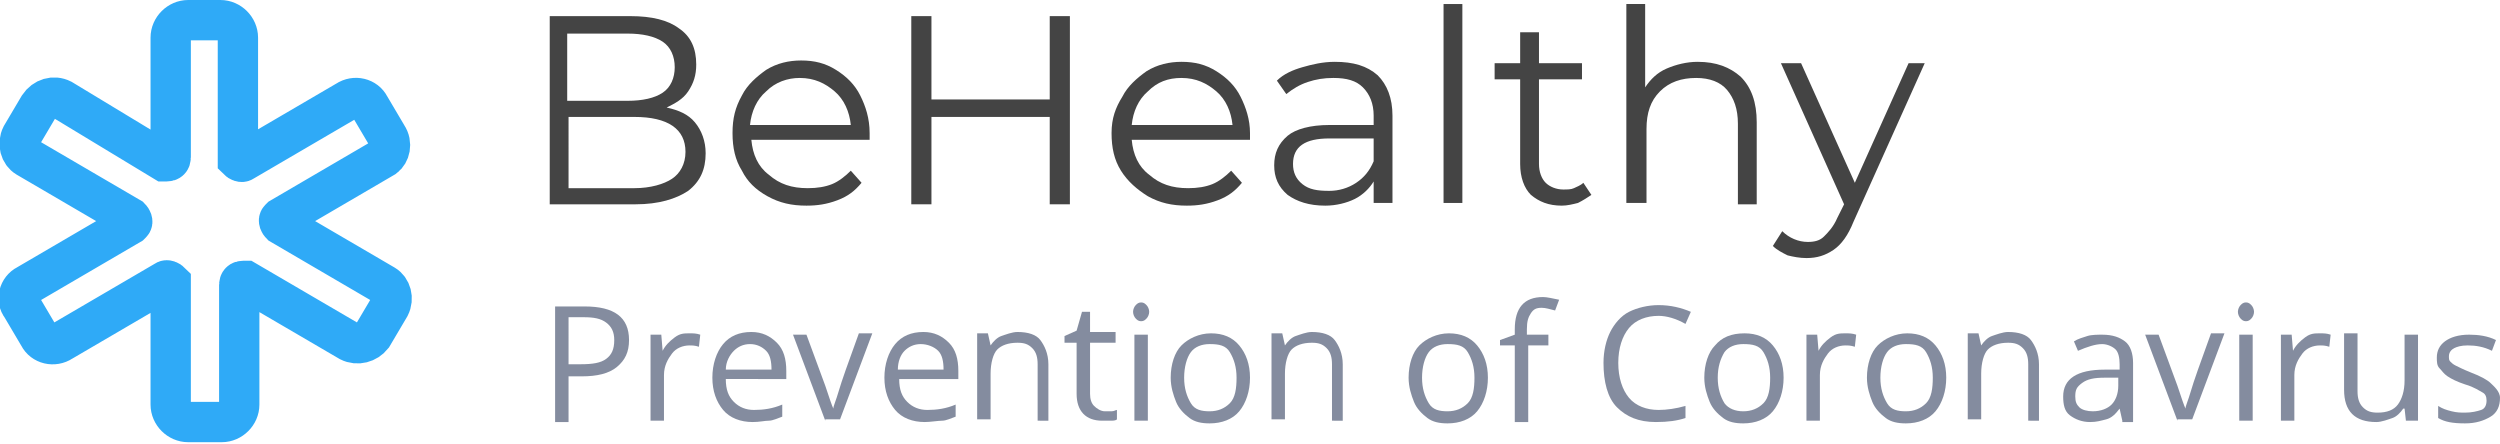 <?xml version="1.0" encoding="utf-8"?>
<!-- Generator: Adobe Illustrator 22.0.1, SVG Export Plug-In . SVG Version: 6.00 Build 0)  -->
<svg version="1.1" id="Слой_1" xmlns="http://www.w3.org/2000/svg" xmlns:xlink="http://www.w3.org/1999/xlink" x="0px" y="0px"
	 viewBox="0 0 186 33" style="enable-background:new 0 0 186 33;" xml:space="preserve">
<style type="text/css">
	.st0{fill:#444444;}
	.st1{fill:#848C9F;}
	.st2{fill:none;stroke:#2FAAF7;stroke-width:3;stroke-miterlimit:10;}
</style>
<g>
	<path class="st0" d="M51.7,9.1c0.5,0.6,0.8,1.4,0.8,2.3c0,1.2-0.4,2.1-1.3,2.8c-0.9,0.6-2.2,1-3.9,1h-6.4v-14h6
		c1.6,0,2.8,0.3,3.6,0.9c0.9,0.6,1.3,1.5,1.3,2.7c0,0.8-0.2,1.4-0.6,2S50.2,7.7,49.6,8C50.5,8.2,51.2,8.5,51.7,9.1z M42.2,2.4v5.1
		h4.5c1.1,0,2-0.2,2.6-0.6c0.6-0.4,0.9-1.1,0.9-1.9c0-0.8-0.3-1.5-0.9-1.9s-1.5-0.6-2.6-0.6H42.2z M50,13.3c0.6-0.4,1-1.1,1-2
		c0-1.7-1.3-2.6-3.8-2.6h-4.9V14h4.9C48.4,14,49.4,13.7,50,13.3z"/>
	<path class="st0" d="M64.7,10.4h-8.8c0.1,1.1,0.5,2,1.3,2.6c0.8,0.7,1.7,1,2.9,1c0.7,0,1.3-0.1,1.8-0.3s1-0.6,1.4-1l0.8,0.9
		c-0.5,0.6-1,1-1.8,1.3s-1.5,0.4-2.3,0.4c-1.1,0-2-0.2-2.9-0.7s-1.5-1.1-1.9-1.9c-0.5-0.8-0.7-1.7-0.7-2.8s0.2-1.9,0.7-2.8
		c0.4-0.8,1.1-1.4,1.8-1.9c0.8-0.5,1.7-0.7,2.6-0.7c1,0,1.8,0.2,2.6,0.7C63,5.7,63.6,6.3,64,7.1c0.4,0.8,0.7,1.7,0.7,2.8L64.7,10.4z
		 M57,6.8c-0.7,0.6-1.1,1.5-1.2,2.5h7.5c-0.1-1-0.5-1.9-1.2-2.5c-0.7-0.6-1.5-1-2.6-1C58.6,5.8,57.7,6.1,57,6.8z"/>
	<path class="st0" d="M79.6,1.2v14h-1.5V8.7h-8.8v6.5h-1.5v-14h1.5v6.2h8.8V1.2H79.6z"/>
	<path class="st0" d="M93,10.4h-8.8c0.1,1.1,0.5,2,1.3,2.6c0.8,0.7,1.7,1,2.9,1c0.7,0,1.3-0.1,1.8-0.3c0.5-0.2,1-0.6,1.4-1l0.8,0.9
		c-0.5,0.6-1,1-1.8,1.3s-1.5,0.4-2.3,0.4c-1.1,0-2-0.2-2.9-0.7c-0.8-0.5-1.5-1.1-2-1.9c-0.5-0.8-0.7-1.7-0.7-2.8S83,8,83.5,7.2
		c0.4-0.8,1.1-1.4,1.8-1.9c0.8-0.5,1.7-0.7,2.6-0.7c1,0,1.8,0.2,2.6,0.7s1.4,1.1,1.8,1.9S93,8.9,93,9.9L93,10.4z M85.4,6.8
		c-0.7,0.6-1.1,1.5-1.2,2.5h7.5c-0.1-1-0.5-1.9-1.2-2.5c-0.7-0.6-1.5-1-2.6-1C86.9,5.8,86.1,6.1,85.4,6.8z"/>
	<path class="st0" d="M102.5,5.6c0.7,0.7,1.1,1.7,1.1,3v6.5h-1.4v-1.6c-0.3,0.5-0.8,1-1.4,1.3c-0.6,0.3-1.4,0.5-2.2,0.5
		c-1.2,0-2.1-0.3-2.8-0.8c-0.7-0.6-1-1.3-1-2.2c0-0.9,0.3-1.6,1-2.2c0.6-0.5,1.7-0.8,3.1-0.8h3.3V8.6c0-0.9-0.3-1.6-0.8-2.1
		c-0.5-0.5-1.2-0.7-2.2-0.7c-0.7,0-1.3,0.1-1.9,0.3c-0.6,0.2-1.1,0.5-1.6,0.9L95,6c0.5-0.5,1.2-0.8,1.9-1c0.7-0.2,1.5-0.4,2.4-0.4
		C100.7,4.6,101.7,4.9,102.5,5.6z M100.9,13.6c0.6-0.4,1-0.9,1.3-1.6v-1.7h-3.3c-1.8,0-2.7,0.6-2.7,1.9c0,0.6,0.2,1.1,0.7,1.5
		c0.5,0.4,1.1,0.5,2,0.5C99.6,14.2,100.3,14,100.9,13.6z"/>
	<path class="st0" d="M107.4,0.3h1.4v14.8h-1.4V0.3z"/>
	<path class="st0" d="M118.4,14.5c-0.3,0.2-0.6,0.4-1,0.6c-0.4,0.1-0.8,0.2-1.2,0.2c-1,0-1.7-0.3-2.3-0.8c-0.5-0.5-0.8-1.3-0.8-2.3
		V5.9h-1.9V4.7h1.9V2.4h1.4v2.3h3.2v1.2h-3.2v6.3c0,0.6,0.2,1.1,0.5,1.4c0.3,0.3,0.8,0.5,1.3,0.5c0.3,0,0.6,0,0.8-0.1
		s0.5-0.2,0.7-0.4L118.4,14.5z"/>
	<path class="st0" d="M129.5,5.7c0.8,0.8,1.2,1.9,1.2,3.4v6.1h-1.4v-6c0-1.1-0.3-1.9-0.8-2.5c-0.5-0.6-1.3-0.9-2.3-0.9
		c-1.1,0-2,0.3-2.7,1c-0.7,0.7-1,1.6-1,2.8v5.5H121V0.3h1.4v6.2c0.4-0.6,0.9-1.1,1.6-1.4c0.7-0.3,1.5-0.5,2.3-0.5
		C127.7,4.6,128.7,5,129.5,5.7z"/>
	<path class="st0" d="M143.2,4.7l-5.3,11.8c-0.4,1-0.9,1.7-1.5,2.1c-0.6,0.4-1.2,0.6-2,0.6c-0.5,0-1-0.1-1.4-0.2
		c-0.4-0.2-0.8-0.4-1.1-0.7l0.7-1.1c0.5,0.5,1.2,0.8,1.9,0.8c0.5,0,0.9-0.1,1.2-0.4c0.3-0.3,0.7-0.7,1-1.4l0.5-1l-4.7-10.5h1.5
		l4,8.9l4-8.9H143.2z"/>
</g>
<g>
	<path class="st1" d="M46.8,25.3c0,0.9-0.3,1.5-0.9,2S44.4,28,43.3,28h-1v3.4h-1v-8.6h2.2C45.7,22.8,46.8,23.6,46.8,25.3z
		 M42.3,27.1h0.9c0.9,0,1.5-0.1,1.9-0.4s0.6-0.7,0.6-1.4c0-0.6-0.2-1-0.6-1.3s-0.9-0.4-1.7-0.4h-1.1V27.1z"/>
	<path class="st1" d="M51.3,24.8c0.3,0,0.5,0,0.8,0.1L52,25.8c-0.3-0.1-0.5-0.1-0.7-0.1c-0.5,0-1,0.2-1.3,0.6s-0.6,0.9-0.6,1.6v3.4
		h-1v-6.4h0.8l0.1,1.2h0c0.2-0.4,0.5-0.7,0.9-1S50.9,24.8,51.3,24.8z"/>
	<path class="st1" d="M56,31.4c-0.9,0-1.7-0.3-2.2-0.9s-0.8-1.4-0.8-2.4c0-1,0.3-1.9,0.8-2.5s1.2-0.9,2.1-0.9c0.8,0,1.4,0.3,1.9,0.8
		s0.7,1.2,0.7,2.1v0.6H54c0,0.8,0.2,1.3,0.6,1.7s0.9,0.6,1.5,0.6c0.7,0,1.4-0.1,2.1-0.4V31c-0.3,0.1-0.7,0.3-1,0.3
		S56.5,31.4,56,31.4z M55.8,25.6c-0.5,0-0.9,0.2-1.2,0.5S54,26.9,54,27.5h3.4c0-0.6-0.1-1.1-0.4-1.4S56.3,25.6,55.8,25.6z"/>
	<path class="st1" d="M61.4,31.3L59,24.9h1l1.4,3.8c0.3,0.9,0.5,1.5,0.6,1.7h0c0-0.2,0.2-0.6,0.4-1.3s0.7-2.1,1.5-4.3h1l-2.4,6.4
		H61.4z"/>
	<path class="st1" d="M68.8,31.4c-0.9,0-1.7-0.3-2.2-0.9s-0.8-1.4-0.8-2.4c0-1,0.3-1.9,0.8-2.5s1.2-0.9,2.1-0.9
		c0.8,0,1.4,0.3,1.9,0.8s0.7,1.2,0.7,2.1v0.6h-4.4c0,0.8,0.2,1.3,0.6,1.7s0.9,0.6,1.5,0.6c0.7,0,1.4-0.1,2.1-0.4V31
		c-0.3,0.1-0.7,0.3-1,0.3S69.2,31.4,68.8,31.4z M68.5,25.6c-0.5,0-0.9,0.2-1.2,0.5s-0.5,0.8-0.5,1.4h3.4c0-0.6-0.1-1.1-0.4-1.4
		S69,25.6,68.5,25.6z"/>
	<path class="st1" d="M77.2,31.3v-4.2c0-0.5-0.1-0.9-0.4-1.2s-0.6-0.4-1.1-0.4c-0.7,0-1.2,0.2-1.5,0.5s-0.5,1-0.5,1.8v3.4h-1v-6.4
		h0.8l0.2,0.9h0c0.2-0.3,0.5-0.6,0.8-0.7s0.8-0.3,1.2-0.3c0.8,0,1.4,0.2,1.7,0.6s0.6,1,0.6,1.8v4.2H77.2z"/>
	<path class="st1" d="M82.2,30.6c0.2,0,0.3,0,0.5,0s0.3-0.1,0.4-0.1v0.7c-0.1,0.1-0.3,0.1-0.5,0.1s-0.4,0-0.6,0
		c-1.2,0-1.9-0.7-1.9-2v-3.8h-0.9v-0.5l0.9-0.4l0.4-1.4h0.6v1.5h1.9v0.8h-1.9v3.8c0,0.4,0.1,0.7,0.3,0.9S81.9,30.6,82.2,30.6z"/>
	<path class="st1" d="M84.3,23.2c0-0.2,0.1-0.4,0.2-0.5s0.2-0.2,0.4-0.2c0.2,0,0.3,0.1,0.4,0.2s0.2,0.3,0.2,0.5s-0.1,0.4-0.2,0.5
		s-0.2,0.2-0.4,0.2c-0.2,0-0.3-0.1-0.4-0.2S84.3,23.4,84.3,23.2z M85.4,31.3h-1v-6.4h1V31.3z"/>
	<path class="st1" d="M93,28.1c0,1-0.3,1.9-0.8,2.5s-1.3,0.9-2.2,0.9c-0.6,0-1.1-0.1-1.5-0.4s-0.8-0.7-1-1.2s-0.4-1.1-0.4-1.8
		c0-1,0.3-1.9,0.8-2.4s1.3-0.9,2.2-0.9c0.9,0,1.6,0.3,2.1,0.9S93,27.1,93,28.1z M88.1,28.1c0,0.8,0.2,1.4,0.5,1.9s0.8,0.6,1.4,0.6
		s1.1-0.2,1.5-0.6s0.5-1.1,0.5-1.9c0-0.8-0.2-1.4-0.5-1.9s-0.8-0.6-1.5-0.6c-0.6,0-1.1,0.2-1.4,0.6S88.1,27.3,88.1,28.1z"/>
	<path class="st1" d="M99.1,31.3v-4.2c0-0.5-0.1-0.9-0.4-1.2s-0.6-0.4-1.1-0.4c-0.7,0-1.2,0.2-1.5,0.5s-0.5,1-0.5,1.8v3.4h-1v-6.4
		h0.8l0.2,0.9h0c0.2-0.3,0.5-0.6,0.8-0.7s0.8-0.3,1.2-0.3c0.8,0,1.4,0.2,1.7,0.6s0.6,1,0.6,1.8v4.2H99.1z"/>
	<path class="st1" d="M110.7,28.1c0,1-0.3,1.9-0.8,2.5s-1.3,0.9-2.2,0.9c-0.6,0-1.1-0.1-1.5-0.4s-0.8-0.7-1-1.2s-0.4-1.1-0.4-1.8
		c0-1,0.3-1.9,0.8-2.4s1.3-0.9,2.2-0.9c0.9,0,1.6,0.3,2.1,0.9S110.7,27.1,110.7,28.1z M105.8,28.1c0,0.8,0.2,1.4,0.5,1.9
		s0.8,0.6,1.4,0.6s1.1-0.2,1.5-0.6s0.5-1.1,0.5-1.9c0-0.8-0.2-1.4-0.5-1.9s-0.8-0.6-1.5-0.6c-0.6,0-1.1,0.2-1.4,0.6
		S105.8,27.3,105.8,28.1z"/>
	<path class="st1" d="M115.3,25.7h-1.6v5.7h-1v-5.7h-1.1v-0.4l1.1-0.4v-0.4c0-1.6,0.7-2.4,2.1-2.4c0.3,0,0.7,0.1,1.2,0.2l-0.3,0.8
		c-0.4-0.1-0.7-0.2-1-0.2c-0.4,0-0.6,0.1-0.8,0.4s-0.3,0.6-0.3,1.2v0.4h1.6V25.7z"/>
	<path class="st1" d="M123.4,23.5c-0.9,0-1.7,0.3-2.2,0.9s-0.8,1.5-0.8,2.6c0,1.1,0.3,2,0.8,2.6s1.3,0.9,2.2,0.9
		c0.6,0,1.3-0.1,2-0.3v0.9c-0.6,0.2-1.3,0.3-2.2,0.3c-1.3,0-2.2-0.4-2.9-1.1s-1-1.9-1-3.3c0-0.9,0.2-1.7,0.5-2.3s0.8-1.2,1.4-1.5
		s1.4-0.5,2.2-0.5c0.9,0,1.7,0.2,2.4,0.5l-0.4,0.9C124.7,23.7,124,23.5,123.4,23.5z"/>
	<path class="st1" d="M132.7,28.1c0,1-0.3,1.9-0.8,2.5s-1.3,0.9-2.2,0.9c-0.6,0-1.1-0.1-1.5-0.4c-0.4-0.3-0.8-0.7-1-1.2
		s-0.4-1.1-0.4-1.8c0-1,0.3-1.9,0.8-2.4c0.5-0.6,1.2-0.9,2.2-0.9c0.9,0,1.6,0.3,2.1,0.9S132.7,27.1,132.7,28.1z M127.8,28.1
		c0,0.8,0.2,1.4,0.5,1.9c0.3,0.4,0.8,0.6,1.4,0.6s1.1-0.2,1.5-0.6s0.5-1.1,0.5-1.9c0-0.8-0.2-1.4-0.5-1.9s-0.8-0.6-1.5-0.6
		c-0.6,0-1.1,0.2-1.4,0.6C128,26.7,127.8,27.3,127.8,28.1z"/>
	<path class="st1" d="M137.3,24.8c0.3,0,0.5,0,0.8,0.1l-0.1,0.9c-0.3-0.1-0.5-0.1-0.7-0.1c-0.5,0-1,0.2-1.3,0.6s-0.6,0.9-0.6,1.6
		v3.4h-1v-6.4h0.8l0.1,1.2h0c0.2-0.4,0.5-0.7,0.9-1S136.9,24.8,137.3,24.8z"/>
	<path class="st1" d="M144.8,28.1c0,1-0.3,1.9-0.8,2.5s-1.3,0.9-2.2,0.9c-0.6,0-1.1-0.1-1.5-0.4s-0.8-0.7-1-1.2s-0.4-1.1-0.4-1.8
		c0-1,0.3-1.9,0.8-2.4s1.3-0.9,2.2-0.9c0.9,0,1.6,0.3,2.1,0.9S144.8,27.1,144.8,28.1z M139.9,28.1c0,0.8,0.2,1.4,0.5,1.9
		s0.8,0.6,1.4,0.6s1.1-0.2,1.5-0.6s0.5-1.1,0.5-1.9c0-0.8-0.2-1.4-0.5-1.9s-0.8-0.6-1.5-0.6c-0.6,0-1.1,0.2-1.4,0.6
		S139.9,27.3,139.9,28.1z"/>
	<path class="st1" d="M150.9,31.3v-4.2c0-0.5-0.1-0.9-0.4-1.2s-0.6-0.4-1.1-0.4c-0.7,0-1.2,0.2-1.5,0.5s-0.5,1-0.5,1.8v3.4h-1v-6.4
		h0.8l0.2,0.9h0c0.2-0.3,0.5-0.6,0.8-0.7s0.8-0.3,1.2-0.3c0.8,0,1.4,0.2,1.7,0.6s0.6,1,0.6,1.8v4.2H150.9z"/>
	<path class="st1" d="M157.9,31.3l-0.2-0.9h0c-0.3,0.4-0.6,0.7-1,0.8s-0.7,0.2-1.2,0.2c-0.6,0-1.1-0.2-1.5-0.5s-0.5-0.8-0.5-1.4
		c0-1.3,1-2,3.1-2l1.1,0v-0.4c0-0.5-0.1-0.9-0.3-1.1s-0.6-0.4-1-0.4c-0.5,0-1.1,0.2-1.8,0.5l-0.3-0.7c0.3-0.2,0.7-0.3,1-0.4
		s0.8-0.1,1.1-0.1c0.8,0,1.3,0.2,1.7,0.5s0.6,0.9,0.6,1.6v4.4H157.9z M155.7,30.6c0.6,0,1.1-0.2,1.4-0.5s0.5-0.8,0.5-1.4v-0.6l-1,0
		c-0.8,0-1.3,0.1-1.7,0.4s-0.5,0.5-0.5,1c0,0.4,0.1,0.6,0.3,0.8S155.3,30.6,155.7,30.6z"/>
	<path class="st1" d="M162,31.3l-2.4-6.4h1l1.4,3.8c0.3,0.9,0.5,1.5,0.6,1.7h0c0-0.2,0.2-0.6,0.4-1.3s0.7-2.1,1.5-4.3h1l-2.4,6.4
		H162z"/>
	<path class="st1" d="M166.5,23.2c0-0.2,0.1-0.4,0.2-0.5s0.2-0.2,0.4-0.2c0.2,0,0.3,0.1,0.4,0.2s0.2,0.3,0.2,0.5s-0.1,0.4-0.2,0.5
		s-0.2,0.2-0.4,0.2c-0.2,0-0.3-0.1-0.4-0.2S166.5,23.4,166.5,23.2z M167.6,31.3h-1v-6.4h1V31.3z"/>
	<path class="st1" d="M172.6,24.8c0.3,0,0.5,0,0.8,0.1l-0.1,0.9c-0.3-0.1-0.5-0.1-0.7-0.1c-0.5,0-1,0.2-1.3,0.6s-0.6,0.9-0.6,1.6
		v3.4h-1v-6.4h0.8l0.1,1.2h0c0.2-0.4,0.5-0.7,0.9-1S172.2,24.8,172.6,24.8z"/>
	<path class="st1" d="M175.4,24.9v4.2c0,0.5,0.1,0.9,0.4,1.2s0.6,0.4,1.1,0.4c0.7,0,1.2-0.2,1.5-0.6s0.5-1,0.5-1.8v-3.4h1v6.4H179
		l-0.1-0.9h-0.1c-0.2,0.3-0.5,0.6-0.8,0.7s-0.8,0.3-1.2,0.3c-0.8,0-1.4-0.2-1.8-0.6s-0.6-1-0.6-1.8v-4.2H175.4z"/>
	<path class="st1" d="M186,29.6c0,0.6-0.2,1.1-0.7,1.4s-1.1,0.5-1.9,0.5c-0.9,0-1.5-0.1-2-0.4v-0.9c0.3,0.2,0.6,0.3,1,0.4
		s0.7,0.1,1,0.1c0.5,0,0.9-0.1,1.2-0.2s0.4-0.4,0.4-0.7c0-0.3-0.1-0.5-0.3-0.6s-0.6-0.4-1.3-0.6c-0.6-0.2-1-0.4-1.3-0.6
		s-0.4-0.4-0.6-0.6s-0.2-0.5-0.2-0.8c0-0.5,0.2-0.9,0.6-1.2s1-0.5,1.8-0.5c0.7,0,1.4,0.1,2,0.4l-0.3,0.8c-0.6-0.3-1.2-0.4-1.8-0.4
		c-0.5,0-0.8,0.1-1,0.2s-0.4,0.3-0.4,0.6c0,0.2,0,0.3,0.1,0.4s0.2,0.2,0.4,0.3s0.6,0.3,1.1,0.5c0.8,0.3,1.3,0.6,1.5,0.8
		S186,29.1,186,29.6z"/>
</g>
<title>ionicons-v5-n</title>
<path class="st2" d="M28.8,10.1l-1.3-2.2c-0.3-0.6-1.1-0.8-1.7-0.4l-7.7,4.5c-0.1,0.1-0.3,0-0.4-0.1c0,0,0-0.1,0-0.2l0-8.9
	c0-0.7-0.6-1.3-1.3-1.3H14c-0.7,0-1.3,0.6-1.3,1.3l0,8.9c0,0.2-0.1,0.3-0.3,0.3c-0.1,0-0.1,0-0.2,0L4.6,7.4C4,7.1,3.3,7.3,2.9,7.9
	l-1.3,2.2c-0.3,0.6-0.1,1.3,0.4,1.6c0,0,0,0,0,0l7.7,4.5c0.1,0.1,0.2,0.3,0.1,0.4c0,0-0.1,0.1-0.1,0.1l-7.7,4.5
	c-0.6,0.3-0.8,1.1-0.4,1.6l1.3,2.2c0.3,0.6,1.1,0.8,1.7,0.4l7.7-4.5c0.1-0.1,0.3,0,0.4,0.1c0,0,0,0.1,0,0.2l0,8.9
	c0,0.7,0.6,1.3,1.3,1.3h2.5c0.7,0,1.3-0.6,1.3-1.3l0-8.9c0-0.2,0.1-0.3,0.3-0.3c0.1,0,0.1,0,0.2,0l7.7,4.5c0.6,0.3,1.3,0.1,1.7-0.4
	l1.3-2.2c0.3-0.6,0.1-1.3-0.4-1.6c0,0,0,0,0,0l-7.7-4.5c-0.1-0.1-0.2-0.3-0.1-0.4c0,0,0.1-0.1,0.1-0.1l7.7-4.5
	C29,11.4,29.2,10.7,28.8,10.1z"/>
</svg>
